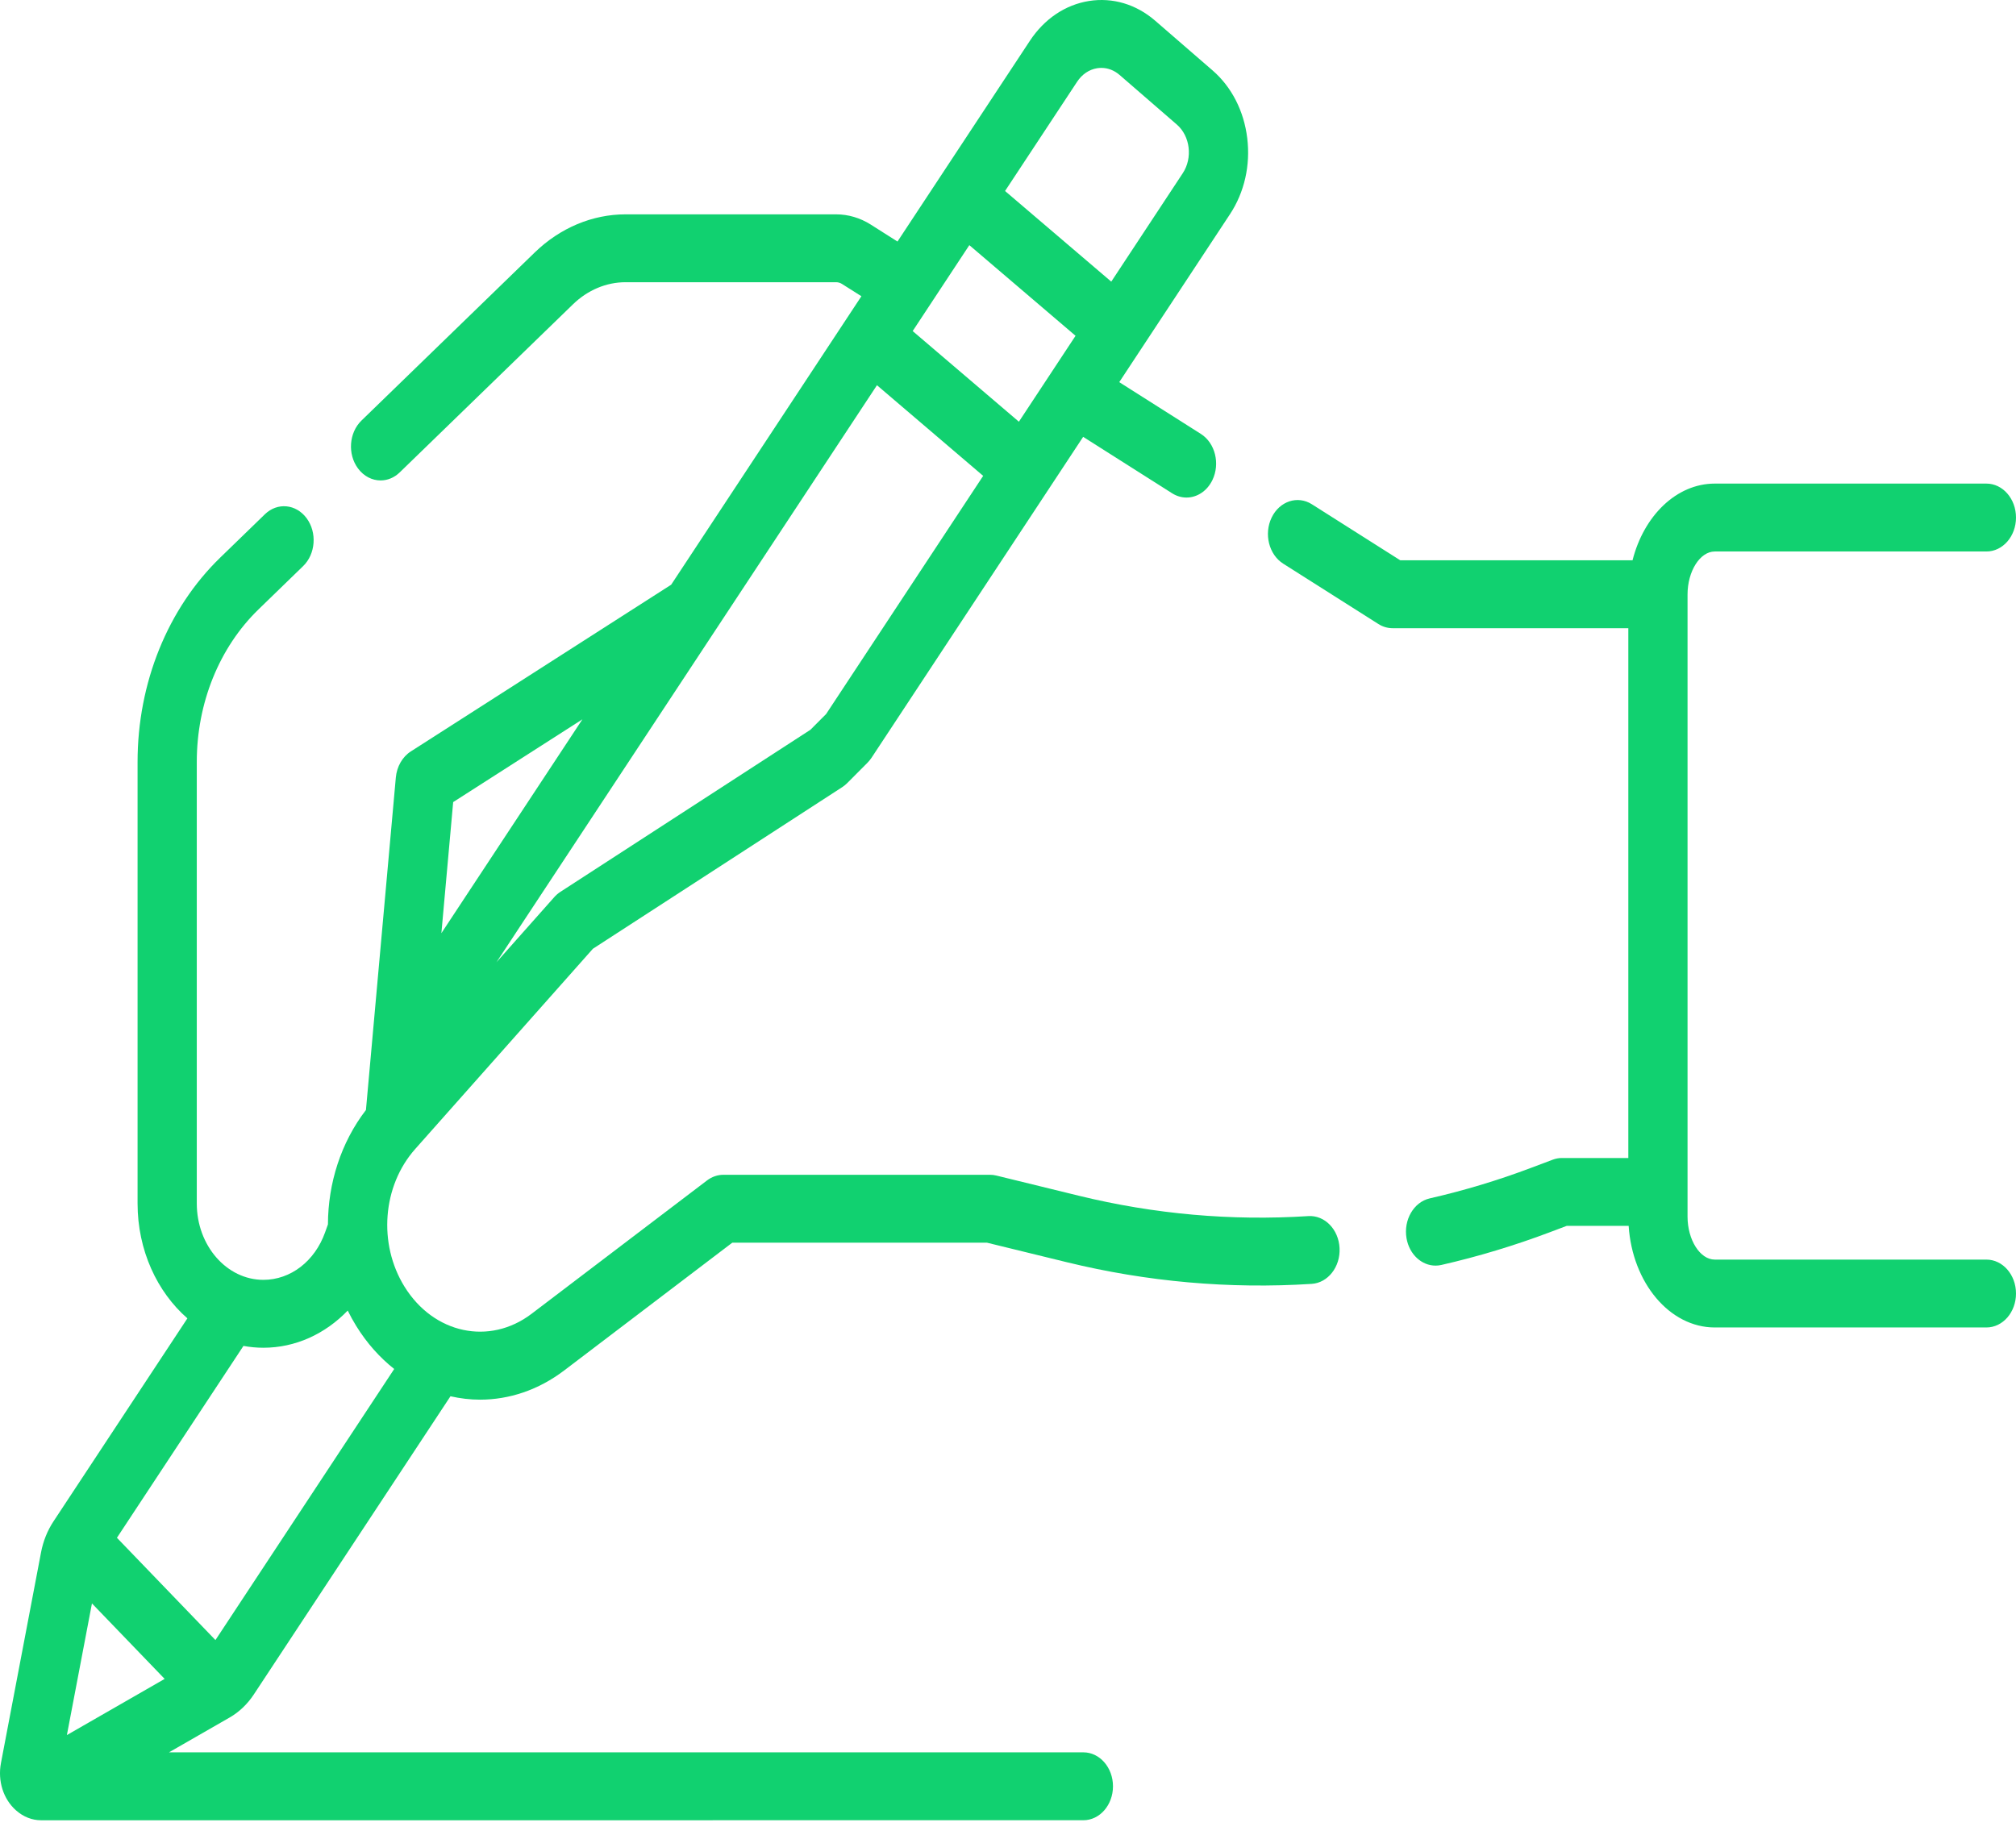 <svg width="67" height="61" viewBox="0 0 67 61" fill="none" xmlns="http://www.w3.org/2000/svg">
<path d="M43.482 40.424C40.926 40.588 38.36 40.36 35.857 39.748L33.111 39.076C33.044 39.06 32.975 39.051 32.906 39.051L24.041 39.051C23.848 39.051 23.659 39.116 23.497 39.239L17.667 43.671C16.269 44.733 14.414 44.337 13.443 42.769C12.561 41.344 12.71 39.421 13.797 38.196L19.704 31.538L27.991 26.165C28.049 26.127 28.104 26.083 28.155 26.032L28.828 25.356C28.879 25.305 28.924 25.249 28.965 25.188L35.998 14.521L38.956 16.398C39.107 16.493 39.271 16.539 39.432 16.539C39.778 16.539 40.114 16.329 40.294 15.956C40.557 15.411 40.384 14.724 39.909 14.423L37.197 12.703L40.878 7.119C41.357 6.392 41.561 5.495 41.451 4.593C41.342 3.69 40.933 2.891 40.299 2.341L38.395 0.691C37.761 0.141 36.979 -0.092 36.191 0.033C35.404 0.159 34.707 0.628 34.228 1.355L29.827 8.029L28.938 7.465C28.587 7.242 28.189 7.125 27.788 7.125H20.789C19.686 7.125 18.614 7.575 17.772 8.392L12.013 13.98C11.598 14.383 11.546 15.095 11.897 15.57C12.092 15.834 12.37 15.97 12.649 15.97C12.873 15.97 13.099 15.882 13.284 15.703L19.044 10.114C19.531 9.642 20.151 9.381 20.789 9.381H27.788C27.857 9.381 27.925 9.402 27.985 9.44L28.628 9.847L22.306 19.436L13.655 24.977C13.374 25.156 13.188 25.481 13.155 25.846L12.162 36.897C11.331 37.978 10.902 39.333 10.899 40.699L10.804 40.965C10.462 41.924 9.658 42.543 8.754 42.543C7.533 42.543 6.54 41.404 6.54 40.004V25.327C6.54 23.369 7.288 21.521 8.591 20.257L10.075 18.817C10.49 18.414 10.542 17.702 10.191 17.227C9.839 16.751 9.219 16.692 8.804 17.094L7.32 18.534C5.573 20.228 4.572 22.704 4.572 25.327V40.004C4.572 41.561 5.223 42.946 6.228 43.823L1.773 50.579C1.576 50.878 1.435 51.23 1.365 51.597L0.032 58.603C-0.081 59.199 0.109 59.801 0.529 60.175C0.776 60.395 1.069 60.507 1.366 60.507C1.396 60.507 36.004 60.506 36.004 60.506C36.548 60.506 36.989 60.001 36.989 59.378C36.989 58.754 36.548 58.249 36.004 58.249H5.616L7.639 57.087C7.949 56.908 8.225 56.645 8.434 56.327L14.971 46.413C15.294 46.486 15.623 46.526 15.954 46.526C16.916 46.526 17.889 46.21 18.754 45.552L24.338 41.307L32.802 41.308L35.446 41.955C38.12 42.609 40.861 42.852 43.592 42.677C44.134 42.643 44.55 42.11 44.519 41.488C44.489 40.865 44.024 40.39 43.482 40.424ZM27.456 23.734L26.934 24.258L18.622 29.647C18.547 29.696 18.478 29.755 18.417 29.825L16.5 31.985L29.145 12.805L32.675 15.818L27.456 23.734ZM32.215 8.149L35.745 11.162L33.862 14.018L30.332 11.005L32.215 8.149ZM35.798 2.716C35.96 2.47 36.196 2.311 36.462 2.268C36.509 2.261 36.556 2.257 36.603 2.257C36.821 2.257 37.031 2.338 37.208 2.491L39.112 4.141C39.555 4.525 39.643 5.25 39.308 5.758L36.932 9.362L33.402 6.349L35.798 2.716ZM19.356 23.911L14.669 31.02L15.061 26.662L19.356 23.911ZM3.056 53.299L5.472 55.808L2.223 57.675L3.056 53.299ZM7.16 54.517L3.886 51.117L8.091 44.739C8.307 44.779 8.529 44.8 8.754 44.8C9.817 44.8 10.805 44.344 11.556 43.564C11.642 43.738 11.735 43.909 11.838 44.075C12.194 44.651 12.624 45.129 13.101 45.506L7.16 54.517Z" fill="#11D170"/>
<path d="M66.016 41.87H56.989C56.499 41.87 56.084 41.215 56.084 40.44V19.762C56.084 18.987 56.498 18.332 56.989 18.332H66.016C66.56 18.332 67 17.827 67 17.204C67 16.58 66.56 16.075 66.016 16.075H56.989C55.714 16.075 54.63 17.147 54.256 18.625H46.537L43.599 16.762C43.124 16.461 42.525 16.659 42.262 17.204C41.999 17.749 42.171 18.436 42.647 18.737L45.807 20.741C45.952 20.834 46.116 20.882 46.283 20.882H54.116V38.493H51.909C51.805 38.493 51.701 38.512 51.601 38.55L50.895 38.816C49.797 39.231 48.661 39.574 47.517 39.835C46.984 39.957 46.639 40.551 46.745 41.163C46.838 41.699 47.249 42.07 47.709 42.07C47.773 42.07 47.838 42.063 47.903 42.048C49.124 41.769 50.338 41.402 51.511 40.959L52.067 40.749H54.127C54.25 42.638 55.486 44.126 56.989 44.126H66.016C66.56 44.126 67 43.621 67 42.998C67 42.375 66.56 41.87 66.016 41.87Z" fill="#11D170"/>
</svg>
